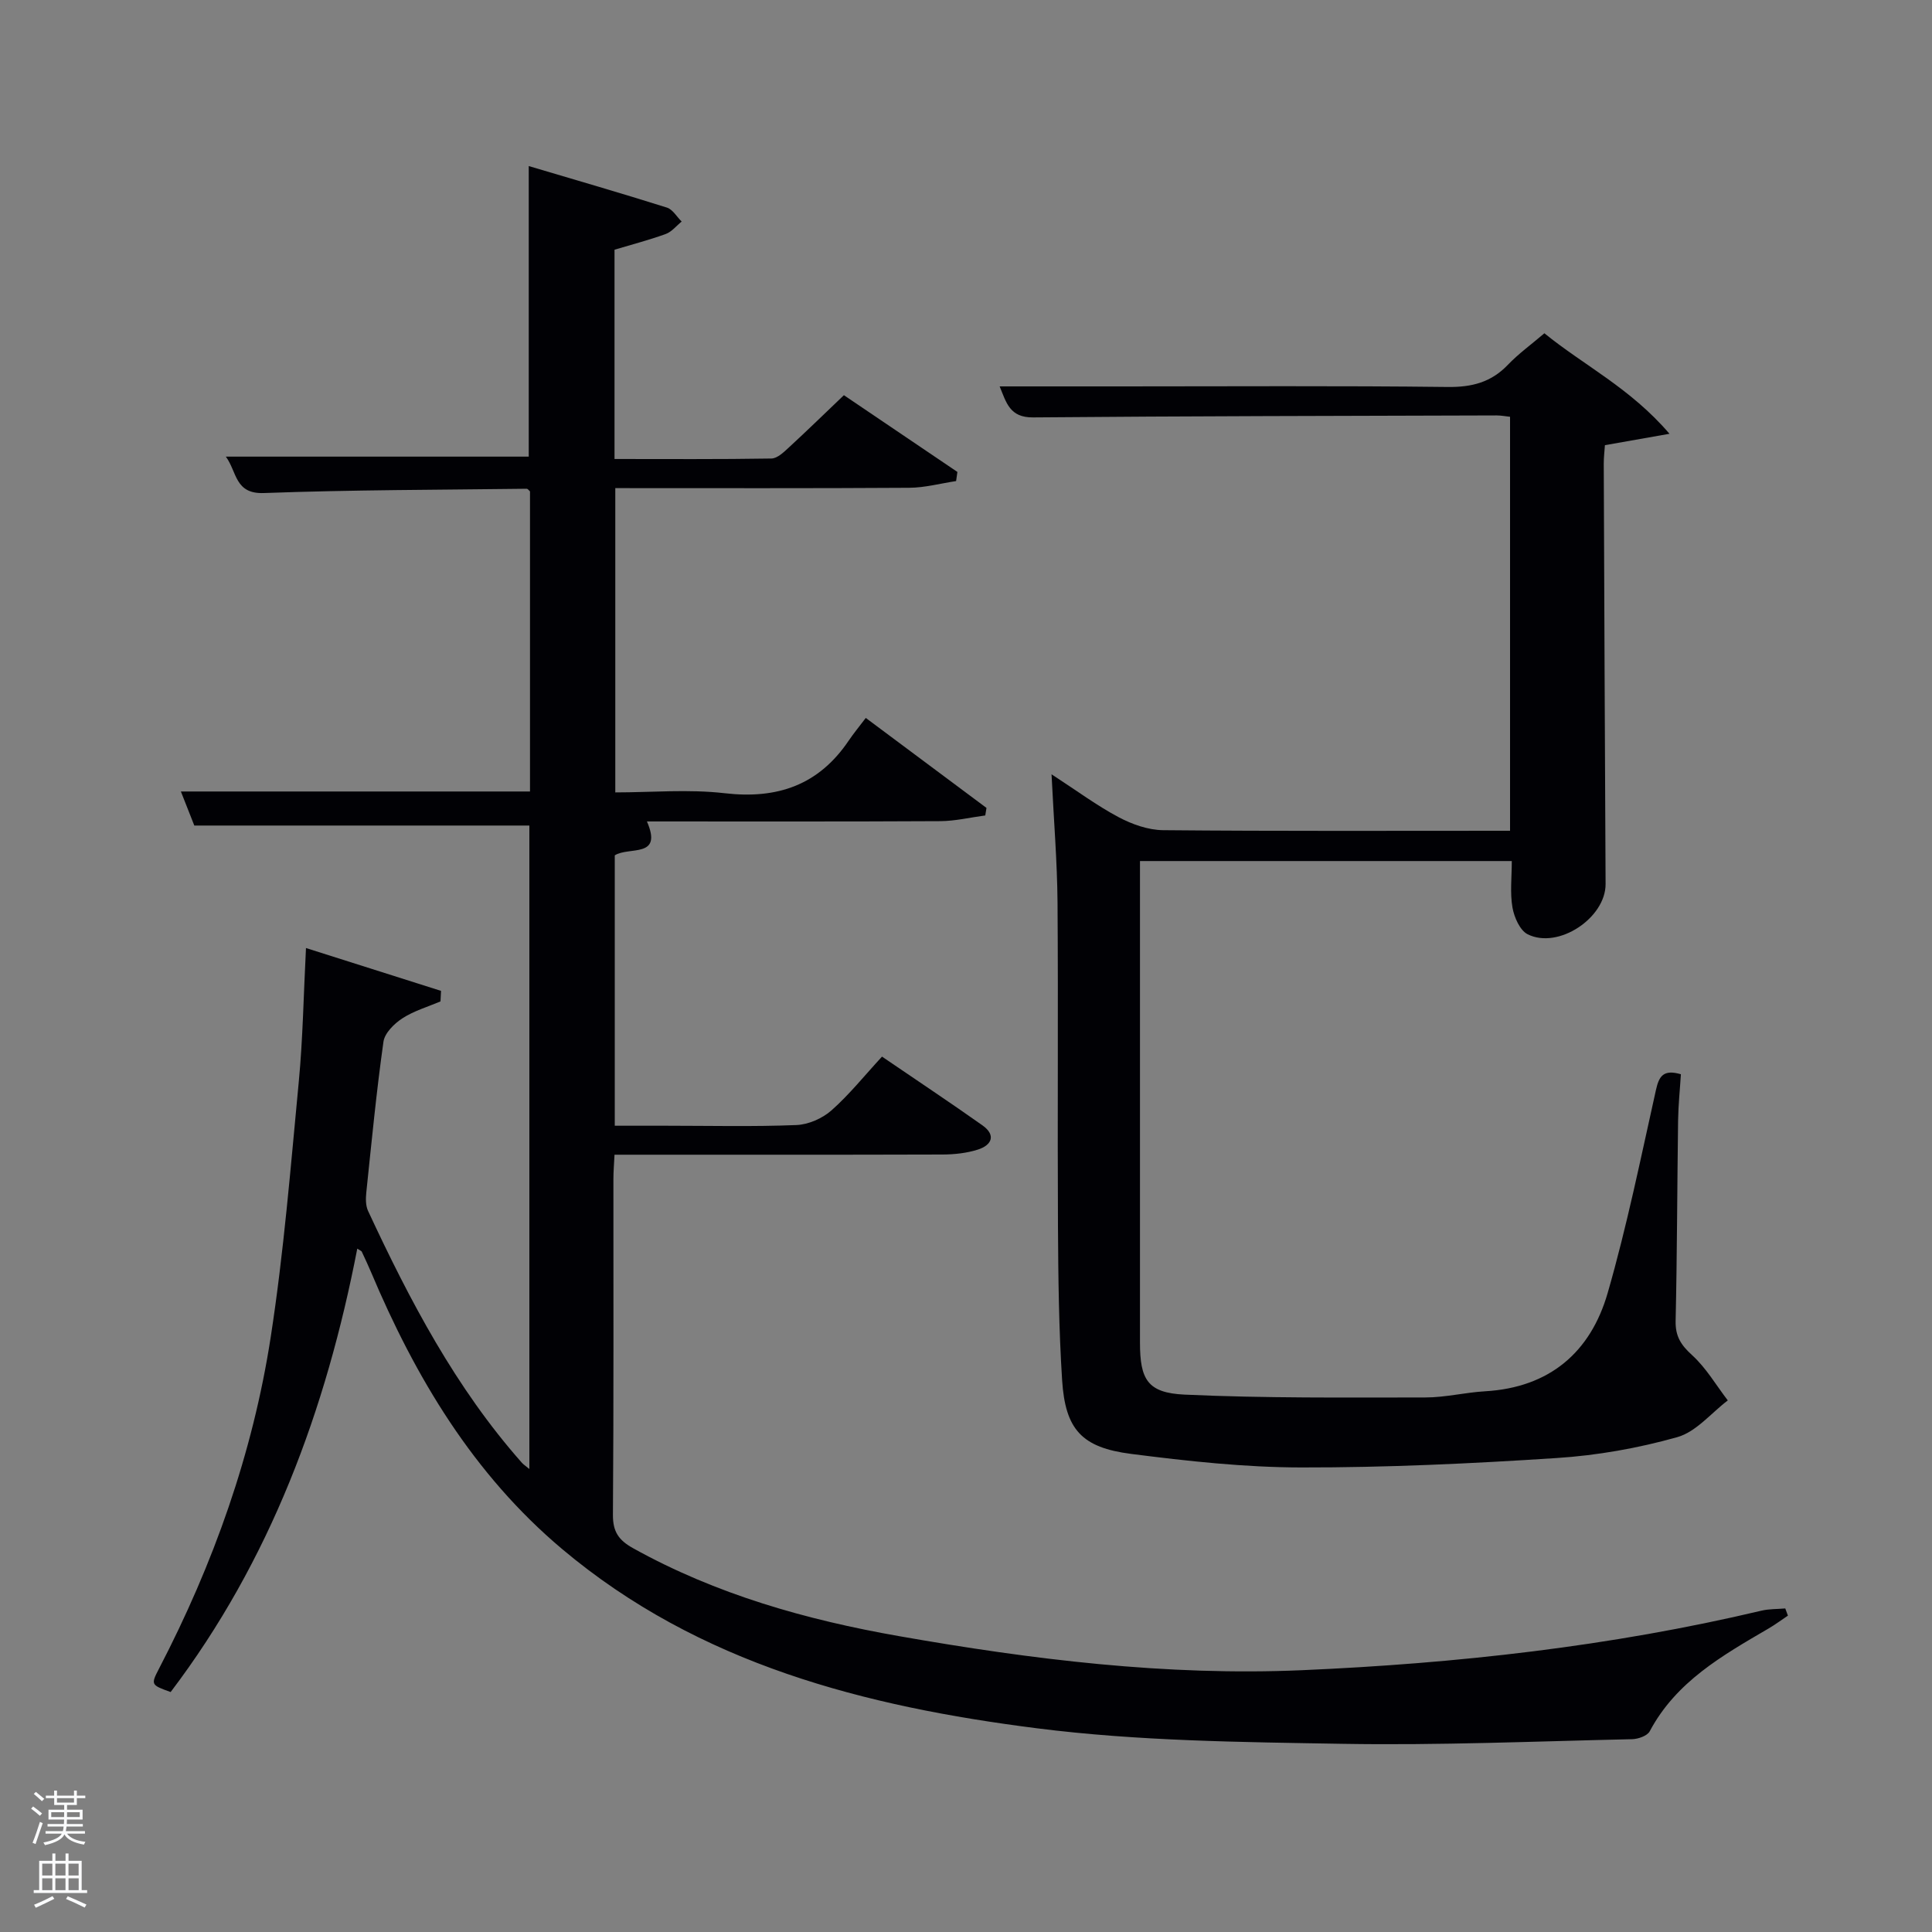<svg enable-background="new 0 0 400 400" viewBox="0 0 400 400" xmlns="http://www.w3.org/2000/svg"><rect x="0" y="0" width="400" height="400" fill="#808080" stroke="none"/><path d="m6.44 374.46.42-.45c.65.47 1.27.95 1.85 1.44l-.45.49c-.65-.56-1.25-1.06-1.82-1.48m.93 7.33-.63-.26c.55-1.36 1.05-2.8 1.52-4.33.19.1.38.19.59.27-.46 1.29-.95 2.73-1.48 4.32m-.38-10.38.44-.42c.43.34 1.01.82 1.74 1.44l-.49.49c-.53-.51-1.09-1.01-1.69-1.51m2.5.35h1.72v-1.04h.59v1.04h3.52v-1.04h.59v1.04h1.75v.53h-1.75v1.42h-2.03v.97h3.22v2.03h-3.24c0 .35-.01.66-.03.93h3.32v.53h-3.37c-.03.27-.08.58-.15.94h3.96v.53h-3.71c.67.92 1.93 1.48 3.79 1.68-.13.24-.23.44-.29.59-2.13-.38-3.48-1.08-4.04-2.12-.43.97-1.77 1.72-4.03 2.23-.09-.19-.2-.37-.33-.55 2.1-.42 3.37-1.03 3.81-1.83h-3.36v-.53h3.58c.08-.29.13-.61.16-.94h-3.33v-.53h3.39c.02-.27.04-.58.04-.93h-3.23v-2.03h3.25v-.97h-2.07v-1.42h-1.73zm1.12 3.44v1h2.65c.01-.3.02-.44.02-.4v-.25-.35zm1.19-2h3.52v-.91h-3.52zm4.71 2h-2.63v.59c0 .15-.01.28-.01.4h2.64z" fill="#fafbfc"/><path d="m13.56 383.74h.63v1.52h2.72v6.07h1.13v.6h-11.06v-.6h1.13v-6.07h2.73v-1.52h.63v1.52h2.1v-1.52zm-2.69 8.83.38.56c-1.24.63-2.53 1.25-3.85 1.85-.1-.21-.21-.42-.34-.63 1.36-.55 2.63-1.15 3.81-1.78m-2.13-4.27h2.1v-2.45h-2.1zm0 3.04h2.1v-2.46h-2.1zm2.72-3.04h2.1v-2.45h-2.1zm0 3.04h2.1v-2.46h-2.1zm6.07 3.6c-1.41-.71-2.7-1.3-3.86-1.78l.35-.56c1.45.62 2.75 1.19 3.88 1.72zm-1.25-9.09h-2.1v2.45h2.1zm-2.09 5.49h2.1v-2.46h-2.1z" fill="#fafbfc"/><g fill="#010105"><path d="m73.97 258.52c-6.48 33.44-18 64.58-38.64 91.8-4.07-1.47-4.14-1.51-2.41-4.84 11.27-21.69 19.41-44.53 23.13-68.66 2.71-17.54 4.13-35.3 5.82-52.98.83-8.76.97-17.58 1.48-27.56 9.51 3.02 18.74 5.95 27.96 8.87-.04.73-.07 1.45-.11 2.18-2.66 1.13-5.52 1.96-7.9 3.51-1.69 1.1-3.66 3.05-3.91 4.84-1.46 10.36-2.46 20.78-3.55 31.19-.13 1.26-.15 2.73.36 3.83 8.65 18.58 18.14 36.66 31.86 52.16.31.35.73.61 1.54 1.28 0-44.75 0-89.09 0-133.22-22.78 0-45.65 0-69.37 0-.6-1.52-1.59-4.03-2.78-7.05h72.28c0-20.88 0-41.48 0-62.13-.19-.16-.45-.55-.69-.55-18.14.23-36.29.22-54.41.89-6.04.22-5.54-4.38-7.87-7.54h62.71c0-19.65 0-39.51 0-60.16 9.66 2.87 19.17 5.62 28.61 8.6 1.2.38 2.04 1.9 3.05 2.89-1.09.88-2.04 2.11-3.28 2.57-3.4 1.24-6.93 2.15-10.62 3.26v43.33c10.94 0 21.72.08 32.49-.1 1.23-.02 2.57-1.33 3.62-2.3 3.78-3.48 7.46-7.07 11.38-10.81 7.94 5.37 15.72 10.63 23.5 15.89-.09.63-.18 1.26-.27 1.89-3.23.49-6.46 1.37-9.7 1.39-20.16.13-40.31.07-60.86.07v63c7.49 0 15.17-.7 22.66.17 10.91 1.26 19.44-1.69 25.65-10.87 1.03-1.52 2.2-2.94 3.55-4.72 8.88 6.62 16.93 12.62 24.99 18.63-.08.52-.17 1.04-.25 1.56-3.12.41-6.24 1.17-9.36 1.18-20.15.11-40.31.06-60.69.06 3.35 7.71-3.7 5.14-6.66 7.02v55.98h10.61c9 0 18.01.22 26.99-.14 2.49-.1 5.38-1.37 7.26-3.03 3.71-3.28 6.85-7.22 10.47-11.14 7.43 5.07 14.18 9.55 20.78 14.22 2.88 2.04 1.95 4.11-.93 5.03-2.32.74-4.88 1.01-7.33 1.02-22.48.07-44.96.04-67.9.04-.09 1.84-.23 3.43-.23 5.03-.01 23.16.07 46.33-.1 69.49-.03 3.5 1.16 5.27 4.14 6.93 17.23 9.59 35.92 14.86 55.12 18.23 27.54 4.84 55.31 8.26 83.34 7.05 32.06-1.39 63.89-4.92 95.2-12.33 1.59-.38 3.28-.31 4.92-.46.18.5.37.99.55 1.49-1.35.9-2.66 1.88-4.07 2.7-9.49 5.55-19.08 10.96-24.54 21.24-.5.95-2.39 1.61-3.65 1.64-19.97.44-39.96 1.3-59.92.96-21.11-.36-42.37-.56-63.26-3.21-35.53-4.51-69.98-13.24-98.35-37.12-18.38-15.47-30.37-35.52-39.59-57.4-.58-1.37-1.22-2.73-1.85-4.08-.03-.2-.25-.25-.97-.71z"/><path d="m217.71 160.31c5.28 3.43 9.41 6.5 13.91 8.89 2.78 1.47 6.1 2.65 9.2 2.68 23.81.22 47.63.12 71.82.12 0-28.62 0-57 0-85.71-.9-.09-1.85-.28-2.79-.28-31.99.1-63.99.13-95.98.41-4.82.04-5.52-3.05-6.9-6.42h25.26c22.5 0 45-.15 67.49.12 5.01.06 9-.96 12.48-4.6 2.17-2.27 4.76-4.14 7.55-6.52 8.16 6.65 17.78 11.33 25.9 20.81-5.34.94-9.23 1.63-13.37 2.36-.08 1.28-.25 2.58-.24 3.87.11 28.99.23 57.98.38 86.98.04 6.99-9.75 13.58-16.12 10.42-1.61-.8-2.81-3.53-3.16-5.55-.53-3.04-.14-6.24-.14-9.62-25.7 0-50.96 0-76.98 0v4.7c0 31.66-.01 63.33 0 94.99 0 7.66 1.56 10.42 9.23 10.78 16.59.76 33.23.6 49.85.59 4.12 0 8.24-1.04 12.37-1.28 13.33-.77 21.84-8.07 25.38-20.35 3.99-13.83 6.86-27.99 10-42.05.64-2.85 1.53-4.29 5.16-3.24-.19 3.09-.53 6.34-.58 9.59-.19 13.83-.2 27.66-.51 41.48-.07 3.18 1.1 4.99 3.4 7.08 2.91 2.64 4.97 6.21 7.4 9.38-3.46 2.63-6.57 6.52-10.47 7.61-8.1 2.28-16.56 3.78-24.96 4.32-17.59 1.15-35.23 1.98-52.84 1.95-11.75-.01-23.55-1.31-35.23-2.8-10.29-1.31-13.66-5.07-14.32-15.27-.68-10.61-.8-21.27-.86-31.91-.12-22.33.07-44.66-.09-66.99-.07-8.46-.77-16.92-1.24-26.54z"/></g></svg>